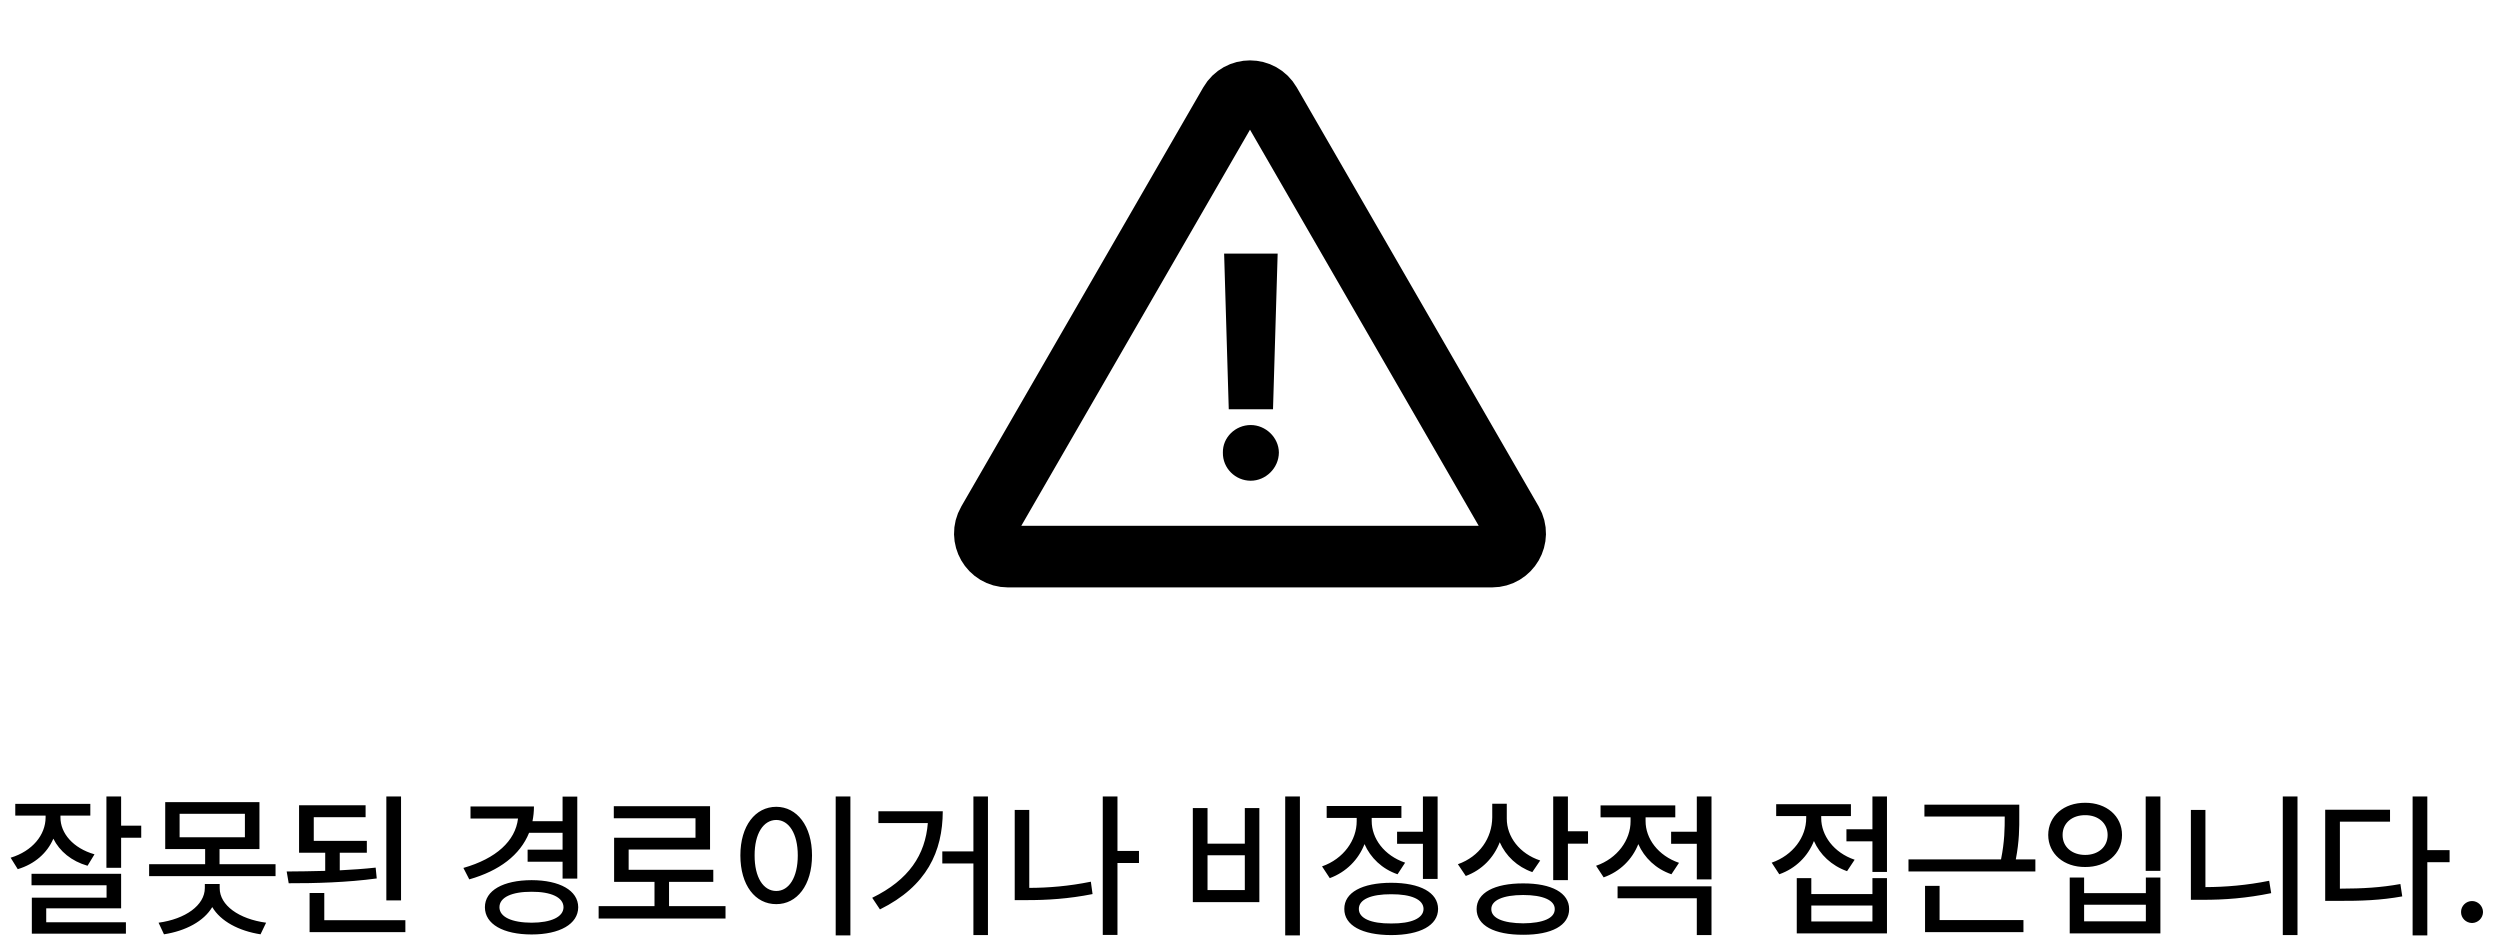 <svg width="284" height="107" viewBox="0 0 284 107" fill="none" xmlns="http://www.w3.org/2000/svg">
<path d="M145.142 28.807H139.06L139.587 46.49H144.614L145.142 28.807ZM138.919 51.412C138.884 53.188 140.343 54.611 142.083 54.611C143.771 54.611 145.265 53.188 145.282 51.412C145.265 49.69 143.771 48.283 142.083 48.283C140.343 48.283 138.884 49.69 138.919 51.412Z" fill="black"/>
<path d="M139.724 11.674C140.735 9.922 143.265 9.922 144.276 11.674L171.767 59.289C172.778 61.041 171.514 63.231 169.49 63.231H114.51C112.486 63.231 111.222 61.041 112.233 59.289L139.724 11.674Z" stroke="black" stroke-width="7" stroke-linejoin="round"/>
<path d="M6.868 92.849V92.655H10.261V91.319H1.735V92.655H5.181V92.866C5.172 94.853 3.678 96.689 1.208 97.436L2.017 98.737C3.95 98.157 5.365 96.9 6.06 95.274C6.771 96.707 8.125 97.832 9.944 98.351L10.735 97.05C8.318 96.364 6.851 94.659 6.868 92.849ZM3.581 100.565H12.106V101.972H3.616V106.067H14.304V104.767H5.251V103.185H13.759V99.265H3.581V100.565ZM12.089 98.579H13.759V95.169H16.044V93.798H13.759V90.476H12.089V98.579ZM29.474 91.126H18.769V96.452H23.304V98.175H16.94V99.528H31.302V98.175H24.939V96.452H29.474V91.126ZM18.013 104.819L18.628 106.138C21.098 105.751 23.145 104.661 24.112 103.044C25.07 104.661 27.127 105.751 29.597 106.138L30.23 104.819C27.162 104.406 24.947 102.851 24.956 100.882V100.425H23.269V100.882C23.26 102.851 21.045 104.406 18.013 104.819ZM20.403 95.116V92.444H27.821V95.116H20.403ZM41.673 95.52H35.644V92.831H41.532V91.478H33.974V96.874H36.944V98.931C35.406 98.975 33.912 98.992 32.567 99.001L32.796 100.337C35.758 100.346 39.44 100.249 42.798 99.792L42.675 98.561C41.383 98.702 39.994 98.799 38.597 98.869V96.874H41.673V95.52ZM35.169 105.892H46.05V104.538H36.839V101.444H35.169V105.892ZM43.888 102.288H45.558V90.476H43.888V102.288ZM65.579 90.493H63.909V93.288H60.49C60.596 92.761 60.657 92.198 60.657 91.618H53.45V92.989H58.847C58.548 95.529 56.368 97.533 52.642 98.597L53.31 99.897C56.72 98.922 59.084 97.138 60.103 94.606H63.909V96.522H59.937V97.894H63.909V99.81H65.579V90.493ZM55.085 103.062C55.085 104.978 57.159 106.155 60.394 106.155C63.584 106.155 65.676 104.978 65.685 103.062C65.676 101.154 63.584 99.994 60.394 99.985C57.159 99.994 55.085 101.154 55.085 103.062ZM56.737 103.062C56.737 101.937 58.144 101.295 60.394 101.304C62.6 101.295 64.006 101.937 64.015 103.062C64.006 104.169 62.6 104.811 60.394 104.819C58.144 104.811 56.737 104.169 56.737 103.062ZM82.419 102.938H76.003V100.179H81.03V98.808H71.415V96.505H80.661V91.583H69.728V92.954H79.009V95.169H69.763V100.179H74.351V102.938H68.005V104.345H82.419V102.938ZM96.605 90.476H94.935V106.261H96.605V90.476ZM84.106 97.173C84.106 100.574 85.803 102.719 88.185 102.71C90.522 102.719 92.245 100.574 92.245 97.173C92.245 93.807 90.522 91.662 88.185 91.653C85.803 91.662 84.106 93.807 84.106 97.173ZM85.724 97.173C85.715 94.703 86.717 93.156 88.185 93.147C89.626 93.156 90.628 94.703 90.628 97.173C90.628 99.678 89.626 101.216 88.185 101.216C86.717 101.216 85.715 99.678 85.724 97.173ZM112.231 90.476H110.579V96.716H107.046V98.087H110.579V106.226H112.231V90.476ZM99.083 101.989L99.962 103.308C105.306 100.662 107.081 96.725 107.099 92.163H99.786V93.499H105.402C105.112 97.111 103.258 99.95 99.083 101.989ZM129.388 96.663H126.944V90.476H125.274V106.208H126.944V98.034H129.388V96.663ZM115.272 102.253H116.573C118.938 102.262 121.416 102.104 124.114 101.567L123.921 100.161C121.416 100.671 119.122 100.855 116.925 100.864V92.005H115.272V102.253ZM147.669 90.476H145.999V106.261H147.669V90.476ZM135.505 102.481H143.063V91.794H141.411V95.837H137.175V91.794H135.505V102.481ZM137.175 101.11V97.155H141.411V101.11H137.175ZM163.313 90.476H161.644V94.483H158.708V95.855H161.644V99.845H163.313V90.476ZM150.183 98.421L151.062 99.757C152.942 99.062 154.322 97.647 155.008 95.89C155.693 97.445 156.994 98.711 158.761 99.317L159.622 97.999C157.24 97.19 155.816 95.248 155.825 93.253V92.919H159.2V91.565H150.71V92.919H154.12V93.27C154.129 95.441 152.626 97.568 150.183 98.421ZM152.714 103.255C152.705 105.127 154.727 106.217 158.04 106.226C161.336 106.217 163.357 105.127 163.366 103.255C163.357 101.383 161.336 100.293 158.04 100.284C154.727 100.293 152.705 101.383 152.714 103.255ZM154.366 103.255C154.357 102.183 155.729 101.576 158.04 101.585C160.334 101.576 161.705 102.183 161.714 103.255C161.705 104.318 160.334 104.925 158.04 104.907C155.729 104.925 154.357 104.318 154.366 103.255ZM171.171 92.989V91.302H169.519V92.849C169.501 95.204 168.077 97.305 165.616 98.175L166.513 99.511C168.35 98.834 169.686 97.445 170.371 95.679C171.057 97.234 172.349 98.465 174.071 99.071L174.968 97.753C172.621 96.98 171.162 95.055 171.171 92.989ZM167.743 103.272C167.743 105.136 169.756 106.199 173.034 106.19C176.269 106.199 178.255 105.136 178.255 103.272C178.255 101.427 176.269 100.346 173.034 100.354C169.756 100.346 167.743 101.427 167.743 103.272ZM169.413 103.272C169.404 102.271 170.758 101.673 173.034 101.673C175.293 101.673 176.629 102.271 176.62 103.272C176.629 104.31 175.293 104.872 173.034 104.89C170.758 104.872 169.404 104.31 169.413 103.272ZM176.444 99.985H178.114V95.837H180.399V94.431H178.114V90.476H176.444V99.985ZM186.938 93.27V92.849H190.313V91.495H181.823V92.849H185.233V93.288C185.242 95.424 183.73 97.524 181.313 98.351L182.175 99.669C184.047 99.01 185.427 97.621 186.112 95.89C186.798 97.445 188.107 98.711 189.874 99.317L190.735 98.017C188.354 97.199 186.93 95.257 186.938 93.27ZM183.757 102.042H192.757V106.226H194.427V100.688H183.757V102.042ZM189.839 95.855H192.757V99.897H194.427V90.476H192.757V94.483H189.839V95.855ZM214.36 90.476H212.708V94.202H209.755V95.573H212.708V99.054H214.36V90.476ZM201.265 97.999L202.126 99.317C203.998 98.658 205.378 97.269 206.063 95.538C206.749 97.085 208.05 98.333 209.825 98.966L210.687 97.665C208.305 96.865 206.881 94.888 206.89 92.936V92.708H210.265V91.355H201.774V92.708H205.185V92.919C205.193 95.09 203.682 97.155 201.265 97.999ZM204.112 106.032H214.36V99.757H212.708V101.567H205.765V99.757H204.112V106.032ZM205.765 104.679V102.868H212.708V104.679H205.765ZM229.39 91.407H218.614V92.761H227.737C227.737 94.088 227.729 95.582 227.315 97.63H216.804V99.001H231.218V97.63H228.994C229.398 95.547 229.398 93.991 229.39 92.655V91.407ZM218.685 105.892H229.864V104.521H220.337V100.636H218.685V105.892ZM245.421 90.476H243.751V98.931H245.421V90.476ZM232.677 94.853C232.686 97.006 234.461 98.509 236.878 98.491C239.286 98.509 241.062 97.006 241.062 94.853C241.062 92.69 239.286 91.188 236.878 91.196C234.461 91.188 232.686 92.69 232.677 94.853ZM234.312 94.853C234.303 93.508 235.384 92.594 236.878 92.603C238.354 92.594 239.427 93.508 239.427 94.853C239.427 96.215 238.354 97.12 236.878 97.12C235.384 97.12 234.303 96.215 234.312 94.853ZM235.12 106.032H245.421V99.686H243.769V101.462H236.755V99.686H235.12V106.032ZM236.755 104.661V102.78H243.769V104.661H236.755ZM260.995 90.476H259.325V106.226H260.995V90.476ZM248.884 102.218H250.202C252.689 102.227 255.221 102.033 258.007 101.462L257.778 100.056C255.256 100.565 252.839 100.768 250.536 100.776V92.005H248.884V102.218ZM275.743 90.476H274.073V106.261H275.743V97.946H278.274V96.575H275.743V90.476ZM264.142 102.341H265.407C268.334 102.35 270.426 102.271 272.896 101.831L272.685 100.425C270.435 100.829 268.457 100.943 265.812 100.952V93.341H271.507V91.987H264.142V102.341ZM280.823 104.854C281.5 104.846 282.062 104.292 282.071 103.606C282.062 102.921 281.5 102.358 280.823 102.358C280.138 102.358 279.566 102.921 279.575 103.606C279.566 104.292 280.138 104.846 280.823 104.854Z" fill="black"/>
</svg>
